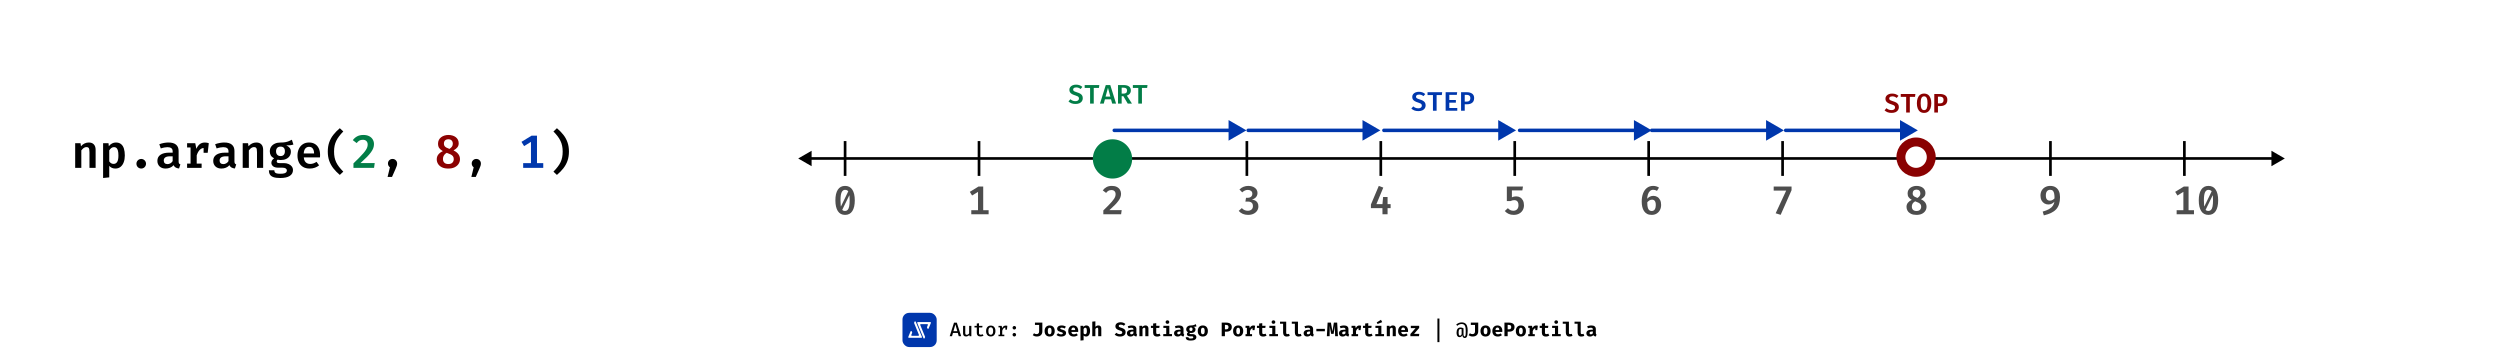 <svg width="1400" height="202" viewBox="0 0 1400 202" fill="none" xmlns="http://www.w3.org/2000/svg">
<rect width="1400" height="202" fill="white"/>
<path d="M42.099 94V80.193H45.098L45.346 81.901C45.937 81.205 46.602 80.684 47.34 80.336C48.079 79.98 48.875 79.802 49.727 79.802C50.969 79.802 51.917 80.162 52.569 80.884C53.221 81.597 53.547 82.6 53.547 83.895V94H50.105V85.238C50.105 84.543 50.061 83.987 49.974 83.57C49.887 83.144 49.722 82.839 49.479 82.657C49.235 82.466 48.883 82.37 48.423 82.37C48.049 82.37 47.688 82.453 47.34 82.618C47.002 82.783 46.68 83.005 46.376 83.283C46.08 83.561 45.802 83.869 45.541 84.208V94H42.099ZM64.867 79.802C66.083 79.802 67.057 80.101 67.787 80.701C68.526 81.292 69.06 82.131 69.391 83.218C69.73 84.304 69.899 85.586 69.899 87.064C69.899 88.481 69.695 89.741 69.286 90.845C68.878 91.949 68.278 92.818 67.487 93.452C66.705 94.078 65.74 94.391 64.593 94.391C63.185 94.391 62.046 93.891 61.177 92.892V99.32L57.735 99.685V80.193H60.76L60.942 81.875C61.49 81.162 62.102 80.64 62.78 80.31C63.458 79.971 64.154 79.802 64.867 79.802ZM63.863 82.383C63.28 82.383 62.767 82.557 62.324 82.905C61.889 83.252 61.507 83.683 61.177 84.195V90.375C61.49 90.845 61.846 91.197 62.246 91.431C62.646 91.666 63.098 91.784 63.602 91.784C64.48 91.784 65.149 91.418 65.61 90.688C66.079 89.95 66.314 88.754 66.314 87.103C66.314 85.938 66.218 85.012 66.027 84.326C65.844 83.63 65.571 83.135 65.206 82.839C64.84 82.535 64.393 82.383 63.863 82.383ZM76.395 91.692C76.395 91.206 76.512 90.758 76.747 90.349C76.99 89.941 77.316 89.615 77.725 89.371C78.133 89.128 78.585 89.006 79.081 89.006C79.585 89.006 80.041 89.128 80.45 89.371C80.858 89.615 81.18 89.941 81.415 90.349C81.658 90.758 81.78 91.206 81.78 91.692C81.78 92.179 81.658 92.631 81.415 93.048C81.18 93.457 80.858 93.783 80.45 94.026C80.041 94.269 79.585 94.391 79.081 94.391C78.585 94.391 78.133 94.269 77.725 94.026C77.316 93.783 76.99 93.457 76.747 93.048C76.512 92.631 76.395 92.179 76.395 91.692ZM100.023 90.362C100.023 90.893 100.101 91.279 100.258 91.523C100.414 91.757 100.666 91.936 101.014 92.057L100.271 94.365C99.532 94.287 98.902 94.104 98.38 93.817C97.867 93.522 97.472 93.083 97.194 92.501C96.672 93.135 96.011 93.609 95.212 93.922C94.421 94.235 93.591 94.391 92.722 94.391C91.313 94.391 90.197 93.991 89.371 93.192C88.545 92.392 88.132 91.353 88.132 90.076C88.132 88.607 88.706 87.477 89.853 86.686C91.009 85.886 92.643 85.486 94.755 85.486H96.685V84.743C96.685 83.926 96.433 83.335 95.929 82.97C95.425 82.596 94.699 82.409 93.752 82.409C93.308 82.409 92.752 82.47 92.083 82.592C91.422 82.705 90.74 82.883 90.036 83.126L89.214 80.766C90.092 80.436 90.975 80.193 91.861 80.036C92.756 79.88 93.569 79.802 94.299 79.802C96.237 79.802 97.676 80.214 98.615 81.04C99.553 81.857 100.023 83.018 100.023 84.521V90.362ZM93.843 91.901C94.364 91.901 94.89 91.753 95.42 91.458C95.959 91.162 96.381 90.749 96.685 90.219V87.533H95.329C94.051 87.533 93.126 87.737 92.552 88.146C91.987 88.555 91.705 89.132 91.705 89.88C91.705 90.523 91.887 91.023 92.252 91.379C92.617 91.727 93.147 91.901 93.843 91.901ZM104.772 94V91.614H106.714V82.566H104.772V80.193H109.335L109.974 83.361C110.478 82.188 111.112 81.305 111.877 80.714C112.642 80.115 113.603 79.815 114.759 79.815C115.202 79.815 115.593 79.849 115.932 79.919C116.28 79.988 116.61 80.08 116.923 80.193L115.893 83.087C115.624 83.018 115.367 82.966 115.124 82.931C114.88 82.887 114.607 82.865 114.302 82.865C113.346 82.865 112.512 83.239 111.799 83.987C111.095 84.726 110.547 85.73 110.156 86.999V91.614H112.907V94H104.772ZM114.016 85.577V81.914L114.485 80.193H116.923L116.31 85.577H114.016ZM131.294 90.362C131.294 90.893 131.372 91.279 131.529 91.523C131.685 91.757 131.937 91.936 132.285 92.057L131.542 94.365C130.803 94.287 130.173 94.104 129.651 93.817C129.138 93.522 128.743 93.083 128.465 92.501C127.943 93.135 127.283 93.609 126.483 93.922C125.692 94.235 124.862 94.391 123.993 94.391C122.584 94.391 121.468 93.991 120.642 93.192C119.816 92.392 119.403 91.353 119.403 90.076C119.403 88.607 119.977 87.477 121.124 86.686C122.28 85.886 123.914 85.486 126.027 85.486H127.956V84.743C127.956 83.926 127.704 83.335 127.2 82.97C126.696 82.596 125.97 82.409 125.023 82.409C124.579 82.409 124.023 82.47 123.354 82.592C122.693 82.705 122.011 82.883 121.307 83.126L120.485 80.766C121.363 80.436 122.245 80.193 123.132 80.036C124.027 79.88 124.84 79.802 125.57 79.802C127.509 79.802 128.947 80.214 129.886 81.04C130.825 81.857 131.294 83.018 131.294 84.521V90.362ZM125.114 91.901C125.635 91.901 126.161 91.753 126.691 91.458C127.23 91.162 127.652 90.749 127.956 90.219V87.533H126.6C125.322 87.533 124.397 87.737 123.823 88.146C123.258 88.555 122.976 89.132 122.976 89.88C122.976 90.523 123.158 91.023 123.523 91.379C123.888 91.727 124.418 91.901 125.114 91.901ZM135.912 94V80.193H138.911L139.159 81.901C139.75 81.205 140.415 80.684 141.154 80.336C141.892 79.98 142.688 79.802 143.54 79.802C144.782 79.802 145.73 80.162 146.382 80.884C147.034 81.597 147.36 82.6 147.36 83.895V94H143.918V85.238C143.918 84.543 143.874 83.987 143.787 83.57C143.7 83.144 143.535 82.839 143.292 82.657C143.048 82.466 142.696 82.37 142.236 82.37C141.862 82.37 141.501 82.453 141.154 82.618C140.815 82.783 140.493 83.005 140.189 83.283C139.893 83.561 139.615 83.869 139.354 84.208V94H135.912ZM163.452 78.25L164.312 80.936C163.791 81.118 163.204 81.249 162.552 81.327C161.9 81.397 161.152 81.431 160.309 81.431C161.152 81.796 161.791 82.261 162.226 82.826C162.669 83.383 162.891 84.091 162.891 84.952C162.891 85.847 162.661 86.647 162.2 87.351C161.748 88.055 161.1 88.607 160.257 89.006C159.423 89.406 158.428 89.606 157.271 89.606C156.915 89.606 156.598 89.589 156.32 89.554C156.042 89.519 155.772 89.472 155.511 89.411C155.337 89.506 155.203 89.645 155.107 89.828C155.012 90.01 154.964 90.197 154.964 90.388C154.964 90.649 155.064 90.875 155.264 91.067C155.472 91.249 155.916 91.34 156.593 91.34H158.94C159.957 91.34 160.848 91.514 161.613 91.862C162.387 92.201 162.986 92.662 163.412 93.244C163.847 93.826 164.064 94.496 164.064 95.252C164.064 96.642 163.46 97.729 162.252 98.511C161.044 99.293 159.279 99.685 156.959 99.685C155.298 99.685 154.003 99.515 153.073 99.176C152.152 98.837 151.504 98.342 151.131 97.69C150.757 97.047 150.57 96.269 150.57 95.356H153.634C153.634 95.799 153.721 96.164 153.895 96.451C154.077 96.738 154.412 96.951 154.899 97.09C155.394 97.229 156.102 97.299 157.024 97.299C157.945 97.299 158.667 97.225 159.188 97.077C159.718 96.929 160.092 96.716 160.309 96.438C160.527 96.169 160.635 95.851 160.635 95.486C160.635 94.991 160.427 94.604 160.009 94.326C159.592 94.048 159.001 93.909 158.236 93.909H155.955C154.564 93.909 153.551 93.639 152.917 93.1C152.282 92.553 151.965 91.923 151.965 91.21C151.965 90.723 152.095 90.258 152.356 89.815C152.626 89.363 153.008 88.98 153.503 88.668C152.652 88.216 152.034 87.677 151.652 87.051C151.278 86.416 151.091 85.651 151.091 84.756C151.091 83.756 151.343 82.887 151.848 82.148C152.352 81.41 153.051 80.836 153.947 80.427C154.842 80.019 155.872 79.815 157.037 79.815C158.106 79.823 159.014 79.758 159.762 79.619C160.518 79.48 161.183 79.289 161.757 79.045C162.339 78.802 162.904 78.537 163.452 78.25ZM157.102 82.109C156.285 82.109 155.659 82.348 155.224 82.826C154.799 83.305 154.586 83.939 154.586 84.73C154.586 85.547 154.807 86.195 155.251 86.673C155.694 87.151 156.315 87.39 157.115 87.39C157.906 87.39 158.506 87.159 158.914 86.699C159.331 86.229 159.54 85.56 159.54 84.691C159.54 83.822 159.331 83.174 158.914 82.748C158.506 82.322 157.902 82.109 157.102 82.109ZM170.117 88.146C170.186 89.006 170.382 89.706 170.704 90.245C171.034 90.784 171.455 91.18 171.968 91.431C172.481 91.684 173.05 91.81 173.676 91.81C174.337 91.81 174.958 91.705 175.541 91.497C176.123 91.288 176.697 90.997 177.262 90.623L178.696 92.592C178.053 93.131 177.283 93.565 176.388 93.896C175.502 94.226 174.524 94.391 173.455 94.391C171.96 94.391 170.699 94.083 169.674 93.466C168.657 92.848 167.887 91.992 167.366 90.897C166.844 89.802 166.584 88.541 166.584 87.116C166.584 85.743 166.84 84.504 167.353 83.4C167.866 82.296 168.604 81.423 169.569 80.779C170.534 80.127 171.699 79.802 173.063 79.802C174.332 79.802 175.428 80.08 176.349 80.636C177.27 81.192 177.983 81.992 178.487 83.035C178.991 84.069 179.243 85.317 179.243 86.777C179.243 87.012 179.235 87.251 179.217 87.494C179.209 87.737 179.196 87.955 179.178 88.146H170.117ZM173.076 82.227C172.242 82.227 171.555 82.526 171.016 83.126C170.486 83.717 170.173 84.656 170.078 85.942H175.893C175.875 84.778 175.632 83.869 175.163 83.218C174.702 82.557 174.007 82.227 173.076 82.227ZM187.069 84.873C187.069 86.047 187.165 87.12 187.356 88.094C187.547 89.059 187.847 89.976 188.256 90.845C188.664 91.705 189.194 92.561 189.846 93.413C190.507 94.265 191.307 95.169 192.245 96.125L190.29 97.951C188.899 96.777 187.699 95.552 186.691 94.274C185.691 92.996 184.918 91.592 184.37 90.062C183.831 88.533 183.562 86.803 183.562 84.873C183.562 82.944 183.831 81.214 184.37 79.684C184.918 78.146 185.691 76.742 186.691 75.473C187.699 74.195 188.899 72.97 190.29 71.796L192.245 73.621C191.35 74.534 190.576 75.416 189.925 76.268C189.273 77.12 188.734 77.985 188.308 78.863C187.891 79.732 187.578 80.658 187.369 81.64C187.169 82.613 187.069 83.691 187.069 84.873ZM219.814 89.006C220.552 89.006 221.165 89.254 221.652 89.75C222.147 90.245 222.395 90.853 222.395 91.575C222.395 92.018 222.321 92.466 222.173 92.918C222.026 93.361 221.8 93.93 221.495 94.626L219.527 99.085H217.049L218.353 93.687C218.006 93.452 217.736 93.148 217.545 92.775C217.354 92.401 217.258 91.996 217.258 91.562C217.258 90.841 217.501 90.236 217.988 89.75C218.475 89.254 219.083 89.006 219.814 89.006ZM266.72 89.006C267.459 89.006 268.072 89.254 268.558 89.75C269.054 90.245 269.302 90.853 269.302 91.575C269.302 92.018 269.228 92.466 269.08 92.918C268.932 93.361 268.706 93.93 268.402 94.626L266.433 99.085H263.956L265.26 93.687C264.912 93.452 264.643 93.148 264.451 92.775C264.26 92.401 264.165 91.996 264.165 91.562C264.165 90.841 264.408 90.236 264.895 89.75C265.381 89.254 265.99 89.006 266.72 89.006ZM315.1 84.873C315.1 83.691 314.996 82.613 314.787 81.64C314.587 80.658 314.274 79.732 313.848 78.863C313.431 77.985 312.896 77.12 312.245 76.268C311.593 75.416 310.819 74.534 309.924 73.621L311.879 71.796C313.27 72.97 314.465 74.195 315.465 75.473C316.473 76.742 317.247 78.146 317.786 79.684C318.333 81.214 318.607 82.944 318.607 84.873C318.607 86.803 318.333 88.533 317.786 90.062C317.247 91.592 316.473 92.996 315.465 94.274C314.465 95.552 313.27 96.777 311.879 97.951L309.924 96.125C310.862 95.169 311.658 94.265 312.31 93.413C312.97 92.561 313.505 91.705 313.913 90.845C314.322 89.976 314.622 89.059 314.813 88.094C315.004 87.12 315.1 86.047 315.1 84.873Z" fill="black"/>
<path d="M203.487 75.577C204.782 75.577 205.869 75.808 206.746 76.268C207.633 76.729 208.302 77.35 208.754 78.133C209.206 78.906 209.432 79.758 209.432 80.688C209.432 81.453 209.302 82.201 209.041 82.931C208.78 83.661 208.355 84.43 207.763 85.238C207.181 86.047 206.408 86.946 205.443 87.937C204.478 88.919 203.287 90.041 201.87 91.301H209.85L209.471 94H197.933V91.484C199.176 90.284 200.249 89.228 201.153 88.315C202.057 87.394 202.813 86.581 203.422 85.877C204.039 85.173 204.526 84.543 204.882 83.987C205.247 83.422 205.508 82.896 205.664 82.409C205.821 81.922 205.899 81.436 205.899 80.949C205.899 80.123 205.66 79.471 205.182 78.993C204.713 78.515 204.052 78.276 203.2 78.276C202.444 78.276 201.801 78.424 201.271 78.719C200.749 79.006 200.236 79.476 199.732 80.127L197.568 78.485C198.254 77.563 199.071 76.851 200.019 76.347C200.966 75.834 202.122 75.577 203.487 75.577Z" fill="#027D47"/>
<path d="M256.873 80.284C256.873 81.136 256.63 81.87 256.143 82.487C255.665 83.105 254.939 83.687 253.966 84.234C255.165 84.799 256.069 85.495 256.678 86.321C257.286 87.146 257.591 88.081 257.591 89.124C257.591 90.071 257.334 90.945 256.821 91.744C256.317 92.544 255.578 93.187 254.605 93.674C253.631 94.152 252.436 94.391 251.019 94.391C249.611 94.391 248.429 94.156 247.473 93.687C246.517 93.209 245.795 92.579 245.309 91.797C244.822 91.014 244.579 90.154 244.579 89.215C244.579 88.155 244.887 87.242 245.504 86.477C246.13 85.712 246.964 85.099 248.008 84.639C247.069 84.1 246.382 83.517 245.948 82.892C245.513 82.266 245.296 81.453 245.296 80.454C245.296 79.662 245.452 78.967 245.765 78.367C246.078 77.759 246.504 77.25 247.043 76.842C247.59 76.425 248.212 76.112 248.907 75.903C249.603 75.686 250.333 75.577 251.098 75.577C251.897 75.577 252.645 75.681 253.34 75.89C254.044 76.09 254.661 76.39 255.192 76.79C255.722 77.19 256.135 77.681 256.43 78.263C256.726 78.845 256.873 79.519 256.873 80.284ZM254.109 89.124C254.109 88.446 253.957 87.907 253.653 87.507C253.358 87.099 252.919 86.751 252.336 86.464C251.754 86.177 251.032 85.882 250.172 85.577C249.772 85.803 249.411 86.077 249.09 86.399C248.777 86.72 248.525 87.099 248.333 87.533C248.151 87.968 248.06 88.476 248.06 89.059C248.06 89.902 248.312 90.58 248.816 91.093C249.329 91.605 250.085 91.862 251.085 91.862C252.102 91.862 252.858 91.597 253.353 91.067C253.857 90.528 254.109 89.88 254.109 89.124ZM248.594 80.466C248.594 80.988 248.712 81.423 248.946 81.77C249.181 82.109 249.529 82.405 249.989 82.657C250.45 82.909 251.019 83.157 251.697 83.4C252.367 82.948 252.845 82.5 253.132 82.057C253.427 81.605 253.575 81.075 253.575 80.466C253.575 79.728 253.362 79.132 252.936 78.68C252.519 78.22 251.906 77.989 251.098 77.989C250.307 77.989 249.689 78.202 249.246 78.628C248.812 79.054 248.594 79.667 248.594 80.466Z" fill="#8B0101"/>
<path d="M300.716 75.968V93.478H297.339V79.436L293.493 81.823L292.02 79.436L297.678 75.968H300.716ZM304.223 91.353V94H292.971V91.353H304.223Z" fill="#0037AC"/>
<rect x="505.389" y="175.186" width="19.162" height="19.162" rx="3.743" fill="#0037AC"/>
<path d="M512.812 180.191C512.685 179.882 512.246 179.882 512.119 180.192L511.92 180.678C511.882 180.769 511.882 180.871 511.919 180.962L514.593 187.522C514.693 187.768 514.512 188.037 514.246 188.037H511.585H510.687C510.421 188.037 510.24 187.767 510.341 187.521L510.802 186.397C510.839 186.306 510.84 186.204 510.803 186.114L510.593 185.599C510.466 185.288 510.027 185.288 509.9 185.598L508.643 188.659C508.542 188.905 508.723 189.175 508.989 189.175H515.942C516.208 189.175 516.389 188.905 516.288 188.659L512.812 180.191Z" fill="white"/>
<path d="M515.347 182.011C515.247 181.765 515.428 181.496 515.694 181.496H518.355H519.253C519.519 181.496 519.7 181.766 519.599 182.012L519.138 183.136C519.101 183.227 519.101 183.329 519.138 183.419L519.347 183.934C519.474 184.245 519.913 184.245 520.04 183.935L521.297 180.874C521.398 180.628 521.217 180.358 520.951 180.358H513.999C513.732 180.358 513.551 180.628 513.652 180.874L517.128 189.341C517.255 189.651 517.694 189.651 517.821 189.341L518.021 188.855C518.058 188.764 518.058 188.662 518.021 188.571L515.347 182.011Z" fill="white"/>
<path d="M536.368 186.455H533.656L533.128 188.281H531.83L534.245 180.69H535.829L538.25 188.281H536.897L536.368 186.455ZM533.92 185.47H536.099L535.015 181.68L533.92 185.47ZM540.545 182.472V186.532C540.545 186.877 540.613 187.123 540.749 187.269C540.888 187.416 541.097 187.489 541.376 187.489C541.64 187.489 541.895 187.41 542.14 187.253C542.386 187.095 542.58 186.902 542.723 186.675V182.472H543.956V188.281H542.894L542.817 187.539C542.601 187.829 542.327 188.05 541.997 188.204C541.667 188.355 541.33 188.43 540.985 188.43C540.424 188.43 540.004 188.276 539.725 187.968C539.45 187.656 539.313 187.229 539.313 186.686V182.472H540.545ZM550.762 187.973C550.549 188.109 550.294 188.219 549.997 188.303C549.7 188.388 549.39 188.43 549.067 188.43C548.393 188.43 547.879 188.256 547.527 187.907C547.179 187.555 547.004 187.093 547.004 186.521V183.369H545.712V182.472H547.004V181.174L548.237 181.025V182.472H550.195L550.058 183.369H548.237V186.51C548.237 186.822 548.314 187.055 548.468 187.209C548.625 187.359 548.882 187.434 549.238 187.434C549.451 187.434 549.647 187.409 549.827 187.357C550.006 187.306 550.169 187.24 550.316 187.159L550.762 187.973ZM554.834 182.318C555.402 182.318 555.881 182.445 556.27 182.698C556.658 182.951 556.952 183.305 557.15 183.76C557.351 184.214 557.452 184.75 557.452 185.366C557.452 185.978 557.35 186.516 557.144 186.978C556.943 187.436 556.645 187.794 556.253 188.05C555.864 188.303 555.389 188.43 554.828 188.43C554.267 188.43 553.79 188.307 553.398 188.061C553.009 187.812 552.712 187.458 552.507 187C552.305 186.541 552.204 186 552.204 185.377C552.204 184.772 552.305 184.24 552.507 183.782C552.712 183.323 553.011 182.966 553.403 182.709C553.796 182.448 554.273 182.318 554.834 182.318ZM554.834 183.275C554.39 183.275 554.056 183.446 553.833 183.787C553.609 184.124 553.497 184.654 553.497 185.377C553.497 186.096 553.607 186.626 553.827 186.967C554.051 187.308 554.385 187.478 554.828 187.478C555.272 187.478 555.604 187.308 555.824 186.967C556.048 186.626 556.16 186.092 556.16 185.366C556.16 184.651 556.05 184.124 555.829 183.787C555.609 183.446 555.278 183.275 554.834 183.275ZM559.159 188.281V187.401H560.012V183.347H559.159V182.472H560.952L561.178 183.82C561.394 183.332 561.662 182.962 561.981 182.709C562.304 182.452 562.718 182.324 563.224 182.324C563.397 182.324 563.551 182.338 563.686 182.368C563.826 182.393 563.963 182.428 564.099 182.472L563.73 183.528C563.613 183.495 563.503 183.472 563.4 183.457C563.298 183.439 563.184 183.429 563.059 183.429C562.637 183.429 562.272 183.587 561.964 183.903C561.66 184.218 561.42 184.665 561.244 185.245V187.401H562.416V188.281H559.159ZM563.01 184.612V183.182L563.164 182.472H564.099L563.89 184.612H563.01ZM567.027 187.434C567.027 187.167 567.122 186.937 567.313 186.747C567.503 186.552 567.738 186.455 568.017 186.455C568.299 186.455 568.534 186.552 568.721 186.747C568.912 186.937 569.007 187.167 569.007 187.434C569.007 187.709 568.912 187.944 568.721 188.138C568.534 188.333 568.299 188.43 568.017 188.43C567.738 188.43 567.503 188.333 567.313 188.138C567.122 187.944 567.027 187.709 567.027 187.434ZM567.027 183.528C567.027 183.349 567.071 183.184 567.159 183.033C567.247 182.883 567.366 182.764 567.516 182.676C567.667 182.588 567.833 182.544 568.017 182.544C568.299 182.544 568.534 182.641 568.721 182.835C568.912 183.026 569.007 183.257 569.007 183.528C569.007 183.8 568.912 184.035 568.721 184.233C568.534 184.427 568.299 184.524 568.017 184.524C567.738 184.524 567.503 184.427 567.313 184.233C567.122 184.035 567.027 183.8 567.027 183.528ZM583.714 180.657V185.536C583.714 185.98 583.646 186.382 583.51 186.741C583.375 187.101 583.175 187.407 582.911 187.66C582.65 187.913 582.329 188.107 581.948 188.243C581.57 188.379 581.138 188.446 580.65 188.446C580.158 188.446 579.733 188.384 579.374 188.259C579.018 188.131 578.675 187.955 578.345 187.731L579.032 186.62C579.293 186.8 579.537 186.926 579.764 187C579.992 187.069 580.25 187.104 580.54 187.104C580.932 187.104 581.259 186.98 581.519 186.73C581.783 186.477 581.915 186.086 581.915 185.558V181.977H579.572V180.657H583.714ZM587.813 182.247C588.415 182.247 588.927 182.375 589.348 182.632C589.77 182.889 590.093 183.25 590.316 183.716C590.54 184.178 590.652 184.72 590.652 185.344C590.652 185.993 590.538 186.552 590.311 187.022C590.087 187.487 589.765 187.845 589.343 188.094C588.921 188.344 588.411 188.468 587.813 188.468C587.219 188.468 586.71 188.346 586.284 188.1C585.862 187.854 585.538 187.498 585.31 187.033C585.087 186.567 584.975 186.008 584.975 185.355C584.975 184.735 585.087 184.192 585.31 183.727C585.538 183.261 585.862 182.898 586.284 182.637C586.71 182.377 587.219 182.247 587.813 182.247ZM587.813 183.528C587.458 183.528 587.194 183.675 587.021 183.969C586.853 184.258 586.768 184.72 586.768 185.355C586.768 186 586.853 186.468 587.021 186.758C587.194 187.047 587.458 187.192 587.813 187.192C588.169 187.192 588.431 187.047 588.6 186.758C588.772 186.468 588.859 185.997 588.859 185.344C588.859 184.713 588.772 184.253 588.6 183.963C588.431 183.673 588.169 183.528 587.813 183.528ZM594.223 187.225C594.513 187.225 594.746 187.179 594.922 187.088C595.102 186.996 595.192 186.858 595.192 186.675C595.192 186.55 595.157 186.446 595.087 186.362C595.017 186.277 594.884 186.197 594.686 186.119C594.487 186.042 594.194 185.951 593.805 185.844C593.45 185.749 593.134 185.628 592.859 185.481C592.588 185.335 592.375 185.146 592.221 184.915C592.071 184.684 591.995 184.396 591.995 184.051C591.995 183.703 592.093 183.393 592.287 183.121C592.481 182.85 592.767 182.637 593.145 182.483C593.523 182.326 593.985 182.247 594.532 182.247C595.052 182.247 595.505 182.315 595.89 182.45C596.279 182.582 596.615 182.751 596.897 182.956L596.204 183.98C595.962 183.829 595.701 183.71 595.423 183.622C595.144 183.53 594.863 183.484 594.581 183.484C594.299 183.484 594.088 183.523 593.948 183.6C593.813 183.673 593.745 183.785 593.745 183.936C593.745 184.035 593.78 184.121 593.849 184.194C593.923 184.264 594.058 184.337 594.256 184.414C594.454 184.488 594.744 184.579 595.126 184.689C595.503 184.796 595.832 184.918 596.11 185.058C596.393 185.197 596.611 185.384 596.765 185.619C596.919 185.85 596.996 186.156 596.996 186.538C596.996 186.963 596.869 187.321 596.616 187.61C596.363 187.896 596.028 188.111 595.61 188.254C595.192 188.397 594.733 188.468 594.234 188.468C593.67 188.468 593.171 188.388 592.738 188.226C592.305 188.065 591.937 187.852 591.632 187.588L592.507 186.609C592.734 186.785 592.991 186.932 593.277 187.049C593.567 187.167 593.882 187.225 594.223 187.225ZM599.984 185.866C600.025 186.186 600.107 186.444 600.232 186.642C600.36 186.836 600.523 186.98 600.721 187.071C600.919 187.159 601.141 187.203 601.387 187.203C601.655 187.203 601.913 187.159 602.163 187.071C602.412 186.983 602.652 186.866 602.883 186.719L603.582 187.665C603.307 187.9 602.973 188.093 602.581 188.243C602.192 188.393 601.748 188.468 601.25 188.468C600.582 188.468 600.023 188.336 599.572 188.072C599.121 187.805 598.781 187.438 598.554 186.972C598.327 186.506 598.213 185.971 598.213 185.366C598.213 184.79 598.323 184.267 598.543 183.798C598.763 183.325 599.084 182.949 599.506 182.67C599.931 182.388 600.45 182.247 601.063 182.247C601.62 182.247 602.102 182.366 602.509 182.604C602.92 182.843 603.237 183.186 603.461 183.633C603.688 184.08 603.802 184.618 603.802 185.245C603.802 185.344 603.798 185.45 603.791 185.564C603.787 185.678 603.78 185.778 603.769 185.866H599.984ZM601.063 183.413C600.751 183.413 600.5 183.525 600.309 183.749C600.118 183.972 600.003 184.33 599.962 184.821H602.108C602.104 184.396 602.022 184.055 601.86 183.798C601.699 183.541 601.433 183.413 601.063 183.413ZM608.309 182.247C608.818 182.247 609.229 182.373 609.541 182.626C609.853 182.879 610.08 183.237 610.223 183.699C610.37 184.161 610.443 184.709 610.443 185.344C610.443 185.945 610.355 186.483 610.179 186.956C610.003 187.425 609.748 187.796 609.414 188.067C609.081 188.335 608.675 188.468 608.199 188.468C607.63 188.468 607.168 188.265 606.812 187.858V190.537L605.074 190.718V182.439H606.614L606.691 183.094C606.93 182.789 607.19 182.573 607.473 182.445C607.755 182.313 608.034 182.247 608.309 182.247ZM607.77 183.528C607.568 183.528 607.39 183.589 607.236 183.71C607.082 183.831 606.941 183.996 606.812 184.205V186.67C606.933 186.849 607.06 186.981 607.192 187.066C607.328 187.15 607.487 187.192 607.671 187.192C607.979 187.192 608.219 187.053 608.391 186.774C608.564 186.492 608.65 186.022 608.65 185.366C608.65 184.882 608.615 184.508 608.545 184.244C608.476 183.976 608.375 183.791 608.243 183.688C608.111 183.582 607.953 183.528 607.77 183.528ZM613.409 179.947V183.017C613.655 182.756 613.921 182.564 614.207 182.439C614.497 182.311 614.803 182.247 615.126 182.247C615.647 182.247 616.044 182.399 616.32 182.703C616.595 183.008 616.732 183.437 616.732 183.991V188.281H614.994V184.475C614.994 184.123 614.953 183.877 614.873 183.738C614.796 183.598 614.649 183.528 614.433 183.528C614.312 183.528 614.192 183.558 614.075 183.616C613.961 183.672 613.85 183.752 613.739 183.859C613.629 183.965 613.519 184.091 613.409 184.238V188.281H611.671V180.118L613.409 179.947ZM630.344 186.053C630.344 186.527 630.22 186.945 629.97 187.308C629.724 187.671 629.371 187.955 628.908 188.16C628.446 188.366 627.891 188.468 627.242 188.468C626.523 188.468 625.92 188.364 625.432 188.155C624.948 187.942 624.546 187.68 624.227 187.368L625.14 186.356C625.423 186.602 625.734 186.792 626.075 186.928C626.416 187.06 626.791 187.126 627.198 187.126C627.451 187.126 627.673 187.09 627.863 187.016C628.054 186.943 628.202 186.836 628.309 186.697C628.415 186.558 628.468 186.389 628.468 186.191C628.468 186.004 628.426 185.846 628.342 185.718C628.257 185.59 628.114 185.474 627.913 185.371C627.715 185.269 627.438 185.164 627.082 185.058C626.488 184.874 626.009 184.673 625.646 184.453C625.287 184.233 625.025 183.978 624.86 183.688C624.698 183.398 624.618 183.061 624.618 182.676C624.618 182.21 624.746 181.812 625.003 181.482C625.263 181.152 625.611 180.901 626.048 180.728C626.484 180.552 626.965 180.464 627.489 180.464C628.08 180.464 628.6 180.551 629.051 180.723C629.503 180.892 629.893 181.134 630.223 181.449L629.371 182.428C629.114 182.212 628.837 182.052 628.54 181.95C628.243 181.843 627.94 181.79 627.632 181.79C627.405 181.79 627.205 181.819 627.033 181.878C626.86 181.933 626.726 182.016 626.631 182.126C626.536 182.236 626.488 182.373 626.488 182.538C626.488 182.7 626.534 182.835 626.625 182.945C626.717 183.055 626.877 183.16 627.104 183.259C627.331 183.354 627.647 183.466 628.05 183.594C628.531 183.741 628.941 183.917 629.283 184.123C629.627 184.324 629.889 184.579 630.069 184.887C630.253 185.195 630.344 185.584 630.344 186.053ZM636.38 186.598C636.38 186.818 636.41 186.978 636.468 187.077C636.531 187.176 636.63 187.251 636.765 187.302L636.408 188.446C636.063 188.413 635.771 188.338 635.533 188.221C635.298 188.1 635.113 187.918 634.977 187.676C634.754 187.944 634.468 188.144 634.119 188.276C633.771 188.404 633.415 188.468 633.052 188.468C632.451 188.468 631.97 188.298 631.611 187.957C631.255 187.612 631.077 187.17 631.077 186.631C631.077 185.997 631.325 185.507 631.82 185.162C632.319 184.818 633.019 184.645 633.921 184.645H634.708V184.425C634.708 184.121 634.609 183.895 634.411 183.749C634.216 183.602 633.93 183.528 633.553 183.528C633.366 183.528 633.125 183.556 632.832 183.611C632.539 183.662 632.245 183.738 631.952 183.837L631.55 182.681C631.928 182.538 632.32 182.43 632.727 182.357C633.138 182.283 633.505 182.247 633.828 182.247C634.697 182.247 635.339 182.425 635.753 182.78C636.171 183.132 636.38 183.642 636.38 184.31V186.598ZM633.652 187.225C633.839 187.225 634.035 187.17 634.24 187.06C634.446 186.946 634.601 186.787 634.708 186.582V185.635H634.279C633.795 185.635 633.439 185.711 633.212 185.861C632.984 186.008 632.87 186.224 632.87 186.51C632.87 186.734 632.938 186.91 633.074 187.038C633.213 187.163 633.406 187.225 633.652 187.225ZM638.059 188.281V182.439H639.578L639.699 183.116C639.959 182.822 640.234 182.604 640.524 182.461C640.813 182.318 641.143 182.247 641.514 182.247C642.013 182.247 642.405 182.399 642.691 182.703C642.977 183.008 643.12 183.437 643.12 183.991V188.281H641.382V184.491C641.382 184.253 641.365 184.064 641.332 183.925C641.299 183.782 641.241 183.681 641.156 183.622C641.076 183.56 640.964 183.528 640.821 183.528C640.7 183.528 640.581 183.556 640.463 183.611C640.35 183.662 640.238 183.738 640.128 183.837C640.018 183.936 639.908 184.055 639.798 184.194V188.281H638.059ZM649.915 187.94C649.688 188.087 649.413 188.212 649.09 188.314C648.767 188.417 648.404 188.468 648.001 188.468C647.238 188.468 646.671 188.274 646.301 187.885C645.931 187.493 645.745 186.961 645.745 186.29V183.638H644.519V182.439H645.745V181.174L647.484 180.965V182.439H649.365L649.195 183.638H647.484V186.29C647.484 186.58 647.55 186.787 647.682 186.912C647.814 187.036 648.025 187.099 648.314 187.099C648.52 187.099 648.707 187.075 648.876 187.027C649.048 186.976 649.202 186.912 649.338 186.835L649.915 187.94ZM654.823 182.439V187.093H656.309V188.281H651.429V187.093H653.085V183.627H651.484V182.439H654.823ZM653.773 179.381C654.074 179.381 654.319 179.474 654.51 179.661C654.701 179.848 654.796 180.081 654.796 180.36C654.796 180.639 654.701 180.873 654.51 181.064C654.319 181.251 654.074 181.345 653.773 181.345C653.468 181.345 653.219 181.251 653.025 181.064C652.834 180.873 652.739 180.639 652.739 180.36C652.739 180.081 652.834 179.848 653.025 179.661C653.219 179.474 653.468 179.381 653.773 179.381ZM662.768 186.598C662.768 186.818 662.798 186.978 662.856 187.077C662.919 187.176 663.018 187.251 663.153 187.302L662.796 188.446C662.451 188.413 662.16 188.338 661.921 188.221C661.686 188.1 661.501 187.918 661.366 187.676C661.142 187.944 660.856 188.144 660.507 188.276C660.159 188.404 659.803 188.468 659.44 188.468C658.839 188.468 658.358 188.298 657.999 187.957C657.643 187.612 657.465 187.17 657.465 186.631C657.465 185.997 657.713 185.507 658.208 185.162C658.707 184.818 659.407 184.645 660.309 184.645H661.096V184.425C661.096 184.121 660.997 183.895 660.799 183.749C660.605 183.602 660.318 183.528 659.941 183.528C659.754 183.528 659.513 183.556 659.22 183.611C658.927 183.662 658.633 183.738 658.34 183.837L657.938 182.681C658.316 182.538 658.708 182.43 659.116 182.357C659.526 182.283 659.893 182.247 660.216 182.247C661.085 182.247 661.727 182.425 662.141 182.78C662.559 183.132 662.768 183.642 662.768 184.31V186.598ZM660.04 187.225C660.227 187.225 660.423 187.17 660.628 187.06C660.834 186.946 660.99 186.787 661.096 186.582V185.635H660.667C660.183 185.635 659.827 185.711 659.6 185.861C659.372 186.008 659.259 186.224 659.259 186.51C659.259 186.734 659.326 186.91 659.462 187.038C659.601 187.163 659.794 187.225 660.04 187.225ZM669.635 181.504L670.042 182.78C669.837 182.861 669.596 182.92 669.321 182.956C669.046 182.993 668.725 183.011 668.359 183.011C668.725 183.169 669.004 183.365 669.195 183.6C669.389 183.831 669.486 184.135 669.486 184.513C669.486 184.891 669.386 185.228 669.184 185.525C668.982 185.819 668.696 186.05 668.326 186.219C667.955 186.387 667.517 186.472 667.011 186.472C666.886 186.472 666.769 186.466 666.659 186.455C666.549 186.444 666.441 186.428 666.334 186.406C666.272 186.439 666.224 186.486 666.191 186.549C666.158 186.611 666.142 186.675 666.142 186.741C666.142 186.833 666.178 186.915 666.252 186.989C666.329 187.062 666.507 187.099 666.785 187.099H667.743C668.197 187.099 668.59 187.172 668.92 187.319C669.253 187.465 669.512 187.665 669.695 187.918C669.879 188.171 669.97 188.461 669.97 188.788C669.97 189.385 669.708 189.857 669.184 190.201C668.659 190.546 667.88 190.718 666.846 190.718C666.098 190.718 665.518 190.641 665.107 190.487C664.7 190.337 664.416 190.121 664.255 189.838C664.097 189.56 664.018 189.228 664.018 188.843H665.559C665.559 189.011 665.592 189.149 665.658 189.255C665.727 189.365 665.857 189.446 666.048 189.497C666.243 189.549 666.523 189.574 666.89 189.574C667.26 189.574 667.543 189.545 667.737 189.486C667.931 189.427 668.063 189.347 668.133 189.244C668.206 189.145 668.243 189.033 668.243 188.909C668.243 188.736 668.175 188.597 668.04 188.49C667.904 188.384 667.689 188.331 667.396 188.331H666.466C665.835 188.331 665.377 188.215 665.091 187.984C664.805 187.75 664.662 187.476 664.662 187.165C664.662 186.948 664.719 186.743 664.832 186.549C664.95 186.354 665.113 186.191 665.322 186.059C664.948 185.861 664.68 185.628 664.519 185.36C664.357 185.089 664.277 184.764 664.277 184.387C664.277 183.947 664.389 183.569 664.612 183.253C664.836 182.934 665.144 182.689 665.537 182.516C665.933 182.344 666.384 182.258 666.89 182.258C667.326 182.265 667.706 182.236 668.029 182.17C668.351 182.1 668.641 182.007 668.898 181.889C669.154 181.768 669.4 181.64 669.635 181.504ZM666.934 183.385C666.659 183.385 666.441 183.473 666.279 183.649C666.118 183.822 666.037 184.06 666.037 184.365C666.037 184.687 666.12 184.935 666.285 185.107C666.45 185.28 666.666 185.366 666.934 185.366C667.224 185.366 667.444 185.28 667.594 185.107C667.748 184.935 667.825 184.68 667.825 184.343C667.825 184.016 667.75 183.776 667.599 183.622C667.449 183.464 667.227 183.385 666.934 183.385ZM673.575 182.247C674.176 182.247 674.688 182.375 675.11 182.632C675.531 182.889 675.854 183.25 676.078 183.716C676.302 184.178 676.413 184.72 676.413 185.344C676.413 185.993 676.3 186.552 676.072 187.022C675.849 187.487 675.526 187.845 675.104 188.094C674.682 188.344 674.173 188.468 673.575 188.468C672.981 188.468 672.471 188.346 672.046 188.1C671.624 187.854 671.299 187.498 671.072 187.033C670.848 186.567 670.736 186.008 670.736 185.355C670.736 184.735 670.848 184.192 671.072 183.727C671.299 183.261 671.624 182.898 672.046 182.637C672.471 182.377 672.981 182.247 673.575 182.247ZM673.575 183.528C673.219 183.528 672.955 183.675 672.783 183.969C672.614 184.258 672.53 184.72 672.53 185.355C672.53 186 672.614 186.468 672.783 186.758C672.955 187.047 673.219 187.192 673.575 187.192C673.931 187.192 674.193 187.047 674.362 186.758C674.534 186.468 674.62 185.997 674.62 185.344C674.62 184.713 674.534 184.253 674.362 183.963C674.193 183.673 673.931 183.528 673.575 183.528ZM687.952 183.143C687.952 182.872 687.9 182.648 687.798 182.472C687.699 182.293 687.546 182.161 687.341 182.076C687.139 181.988 686.884 181.944 686.576 181.944H685.96V184.436H686.67C686.938 184.436 687.167 184.39 687.358 184.299C687.548 184.207 687.695 184.066 687.798 183.875C687.9 183.684 687.952 183.44 687.952 183.143ZM689.811 183.138C689.811 183.728 689.685 184.216 689.431 184.601C689.178 184.986 688.825 185.274 688.37 185.465C687.915 185.652 687.387 185.745 686.785 185.745H685.96V188.281H684.156V180.657H686.554C687.589 180.657 688.39 180.862 688.958 181.273C689.527 181.684 689.811 182.305 689.811 183.138ZM693.366 182.247C693.967 182.247 694.479 182.375 694.901 182.632C695.323 182.889 695.645 183.25 695.869 183.716C696.093 184.178 696.205 184.72 696.205 185.344C696.205 185.993 696.091 186.552 695.863 187.022C695.64 187.487 695.317 187.845 694.895 188.094C694.474 188.344 693.964 188.468 693.366 188.468C692.772 188.468 692.262 188.346 691.837 188.1C691.415 187.854 691.09 187.498 690.863 187.033C690.639 186.567 690.527 186.008 690.527 185.355C690.527 184.735 690.639 184.192 690.863 183.727C691.09 183.261 691.415 182.898 691.837 182.637C692.262 182.377 692.772 182.247 693.366 182.247ZM693.366 183.528C693.01 183.528 692.746 183.675 692.574 183.969C692.405 184.258 692.321 184.72 692.321 185.355C692.321 186 692.405 186.468 692.574 186.758C692.746 187.047 693.01 187.192 693.366 187.192C693.722 187.192 693.984 187.047 694.153 186.758C694.325 186.468 694.411 185.997 694.411 185.344C694.411 184.713 694.325 184.253 694.153 183.963C693.984 183.673 693.722 183.528 693.366 183.528ZM697.488 188.281V187.115H698.258V183.594H697.488V182.439H699.583L699.903 183.754C700.112 183.252 700.377 182.878 700.7 182.632C701.027 182.386 701.424 182.263 701.894 182.263C702.092 182.263 702.268 182.28 702.422 182.313C702.576 182.342 702.721 182.384 702.857 182.439L702.328 183.875C702.222 183.846 702.116 183.824 702.009 183.809C701.903 183.794 701.786 183.787 701.657 183.787C701.276 183.787 700.94 183.943 700.651 184.255C700.365 184.566 700.146 184.962 699.996 185.443V187.115H701.151V188.281H697.488ZM701.443 184.882V183.176L701.701 182.439H702.857L702.532 184.882H701.443ZM709.289 187.94C709.061 188.087 708.786 188.212 708.463 188.314C708.141 188.417 707.778 188.468 707.374 188.468C706.611 188.468 706.045 188.274 705.674 187.885C705.304 187.493 705.119 186.961 705.119 186.29V183.638H703.892V182.439H705.119V181.174L706.857 180.965V182.439H708.739L708.568 183.638H706.857V186.29C706.857 186.58 706.923 186.787 707.055 186.912C707.187 187.036 707.398 187.099 707.688 187.099C707.893 187.099 708.08 187.075 708.249 187.027C708.421 186.976 708.575 186.912 708.711 186.835L709.289 187.94ZM714.197 182.439V187.093H715.682V188.281H710.803V187.093H712.458V183.627H710.858V182.439H714.197ZM713.146 179.381C713.447 179.381 713.693 179.474 713.883 179.661C714.074 179.848 714.169 180.081 714.169 180.36C714.169 180.639 714.074 180.873 713.883 181.064C713.693 181.251 713.447 181.345 713.146 181.345C712.842 181.345 712.592 181.251 712.398 181.064C712.207 180.873 712.112 180.639 712.112 180.36C712.112 180.081 712.207 179.848 712.398 179.661C712.592 179.474 712.842 179.381 713.146 179.381ZM720.271 180.118V186.444C720.271 186.679 720.337 186.847 720.469 186.95C720.605 187.049 720.79 187.099 721.025 187.099C721.175 187.099 721.32 187.082 721.459 187.049C721.599 187.013 721.729 186.97 721.85 186.923L722.268 188.083C722.07 188.186 721.832 188.276 721.553 188.353C721.274 188.43 720.95 188.468 720.579 188.468C719.875 188.468 719.358 188.267 719.028 187.863C718.698 187.456 718.533 186.912 718.533 186.23V181.306H716.811V180.118H720.271ZM726.868 180.118V186.444C726.868 186.679 726.934 186.847 727.066 186.95C727.202 187.049 727.387 187.099 727.622 187.099C727.772 187.099 727.917 187.082 728.057 187.049C728.196 187.013 728.326 186.97 728.447 186.923L728.865 188.083C728.667 188.186 728.429 188.276 728.15 188.353C727.871 188.43 727.547 188.468 727.176 188.468C726.472 188.468 725.955 188.267 725.625 187.863C725.295 187.456 725.13 186.912 725.13 186.23V181.306H723.408V180.118H726.868ZM735.336 186.598C735.336 186.818 735.365 186.978 735.424 187.077C735.486 187.176 735.585 187.251 735.721 187.302L735.363 188.446C735.018 188.413 734.727 188.338 734.489 188.221C734.254 188.1 734.069 187.918 733.933 187.676C733.709 187.944 733.423 188.144 733.075 188.276C732.726 188.404 732.371 188.468 732.008 188.468C731.406 188.468 730.926 188.298 730.566 187.957C730.21 187.612 730.033 187.17 730.033 186.631C730.033 185.997 730.28 185.507 730.775 185.162C731.274 184.818 731.975 184.645 732.877 184.645H733.663V184.425C733.663 184.121 733.564 183.895 733.366 183.749C733.172 183.602 732.886 183.528 732.508 183.528C732.321 183.528 732.081 183.556 731.787 183.611C731.494 183.662 731.201 183.738 730.907 183.837L730.506 182.681C730.883 182.538 731.276 182.43 731.683 182.357C732.094 182.283 732.46 182.247 732.783 182.247C733.652 182.247 734.294 182.425 734.709 182.78C735.127 183.132 735.336 183.642 735.336 184.31V186.598ZM732.607 187.225C732.794 187.225 732.99 187.17 733.196 187.06C733.401 186.946 733.557 186.787 733.663 186.582V185.635H733.234C732.75 185.635 732.394 185.711 732.167 185.861C731.94 186.008 731.826 186.224 731.826 186.51C731.826 186.734 731.894 186.91 732.03 187.038C732.169 187.163 732.361 187.225 732.607 187.225ZM737.163 185.514V184.161H741.927V185.514H737.163ZM748.821 180.657L749.25 188.281H747.677L747.584 185.019C747.576 184.715 747.573 184.443 747.573 184.205C747.576 183.967 747.582 183.743 747.589 183.534C747.596 183.321 747.607 183.109 747.622 182.896C747.64 182.679 747.659 182.445 747.677 182.192L746.819 186.983H745.455L744.53 182.192C744.552 182.434 744.571 182.663 744.585 182.879C744.604 183.092 744.617 183.307 744.624 183.523C744.631 183.739 744.637 183.972 744.64 184.222C744.644 184.467 744.642 184.742 744.635 185.047L744.58 188.281H743.034L743.463 180.657H745.317L746.164 185.586L746.967 180.657H748.821ZM755.127 186.598C755.127 186.818 755.156 186.978 755.215 187.077C755.277 187.176 755.376 187.251 755.512 187.302L755.154 188.446C754.81 188.413 754.518 188.338 754.28 188.221C754.045 188.1 753.86 187.918 753.724 187.676C753.5 187.944 753.214 188.144 752.866 188.276C752.517 188.404 752.162 188.468 751.799 188.468C751.197 188.468 750.717 188.298 750.357 187.957C750.002 187.612 749.824 187.17 749.824 186.631C749.824 185.997 750.071 185.507 750.566 185.162C751.065 184.818 751.766 184.645 752.668 184.645H753.454V184.425C753.454 184.121 753.355 183.895 753.157 183.749C752.963 183.602 752.677 183.528 752.299 183.528C752.112 183.528 751.872 183.556 751.579 183.611C751.285 183.662 750.992 183.738 750.698 183.837L750.297 182.681C750.675 182.538 751.067 182.43 751.474 182.357C751.885 182.283 752.252 182.247 752.574 182.247C753.443 182.247 754.085 182.425 754.5 182.78C754.918 183.132 755.127 183.642 755.127 184.31V186.598ZM752.398 187.225C752.585 187.225 752.781 187.17 752.987 187.06C753.192 186.946 753.348 186.787 753.454 186.582V185.635H753.025C752.541 185.635 752.186 185.711 751.958 185.861C751.731 186.008 751.617 186.224 751.617 186.51C751.617 186.734 751.685 186.91 751.821 187.038C751.96 187.163 752.153 187.225 752.398 187.225ZM756.861 188.281V187.115H757.631V183.594H756.861V182.439H758.957L759.276 183.754C759.485 183.252 759.751 182.878 760.073 182.632C760.4 182.386 760.798 182.263 761.267 182.263C761.465 182.263 761.641 182.28 761.795 182.313C761.949 182.342 762.094 182.384 762.23 182.439L761.702 183.875C761.595 183.846 761.489 183.824 761.383 183.809C761.276 183.794 761.159 183.787 761.031 183.787C760.649 183.787 760.314 183.943 760.024 184.255C759.738 184.566 759.52 184.962 759.369 185.443V187.115H760.525V188.281H756.861ZM760.816 184.882V183.176L761.075 182.439H762.23L761.905 184.882H760.816ZM768.662 187.94C768.435 188.087 768.159 188.212 767.837 188.314C767.514 188.417 767.151 188.468 766.748 188.468C765.985 188.468 765.418 188.274 765.048 187.885C764.677 187.493 764.492 186.961 764.492 186.29V183.638H763.265V182.439H764.492V181.174L766.23 180.965V182.439H768.112L767.941 183.638H766.23V186.29C766.23 186.58 766.296 186.787 766.428 186.912C766.56 187.036 766.771 187.099 767.061 187.099C767.266 187.099 767.454 187.075 767.622 187.027C767.795 186.976 767.949 186.912 768.084 186.835L768.662 187.94ZM773.57 182.439V187.093H775.055V188.281H770.176V187.093H771.832V183.627H770.231V182.439H773.57ZM773.356 179.095L774.032 180.404L771.436 181.433L770.957 180.552L773.356 179.095ZM776.597 188.281V182.439H778.115L778.236 183.116C778.497 182.822 778.772 182.604 779.061 182.461C779.351 182.318 779.681 182.247 780.052 182.247C780.55 182.247 780.943 182.399 781.229 182.703C781.515 183.008 781.658 183.437 781.658 183.991V188.281H779.92V184.491C779.92 184.253 779.903 184.064 779.87 183.925C779.837 183.782 779.778 183.681 779.694 183.622C779.613 183.56 779.502 183.528 779.358 183.528C779.237 183.528 779.118 183.556 779.001 183.611C778.887 183.662 778.775 183.738 778.665 183.837C778.555 183.936 778.445 184.055 778.335 184.194V188.281H776.597ZM784.701 185.866C784.742 186.186 784.824 186.444 784.949 186.642C785.077 186.836 785.24 186.98 785.438 187.071C785.636 187.159 785.858 187.203 786.104 187.203C786.372 187.203 786.63 187.159 786.88 187.071C787.129 186.983 787.369 186.866 787.6 186.719L788.299 187.665C788.024 187.9 787.69 188.093 787.298 188.243C786.909 188.393 786.465 188.468 785.967 188.468C785.299 188.468 784.74 188.336 784.289 188.072C783.838 187.805 783.498 187.438 783.271 186.972C783.044 186.506 782.93 185.971 782.93 185.366C782.93 184.79 783.04 184.267 783.26 183.798C783.48 183.325 783.801 182.949 784.223 182.67C784.648 182.388 785.167 182.247 785.779 182.247C786.337 182.247 786.819 182.366 787.226 182.604C787.637 182.843 787.954 183.186 788.178 183.633C788.405 184.08 788.519 184.618 788.519 185.245C788.519 185.344 788.515 185.45 788.508 185.564C788.504 185.678 788.497 185.778 788.486 185.866H784.701ZM785.779 183.413C785.468 183.413 785.217 183.525 785.026 183.749C784.835 183.972 784.72 184.33 784.679 184.821H786.825C786.821 184.396 786.739 184.055 786.577 183.798C786.416 183.541 786.15 183.413 785.779 183.413ZM791.865 186.967H794.792L794.626 188.281H789.813V187.055L792.712 183.749H790.055V182.439H794.736V183.661L791.865 186.967ZM806.077 178.379V191.582H804.954V178.379H806.077ZM818.545 180.536C819.095 180.536 819.564 180.617 819.953 180.778C820.342 180.936 820.663 181.157 820.916 181.444C821.172 181.726 821.372 182.06 821.515 182.445C821.658 182.83 821.759 183.248 821.818 183.699C821.876 184.15 821.906 184.618 821.906 185.102C821.906 186.026 821.862 186.8 821.774 187.423C821.686 188.043 821.521 188.509 821.279 188.821C821.04 189.136 820.696 189.294 820.244 189.294C820.024 189.294 819.832 189.244 819.667 189.145C819.505 189.046 819.372 188.918 819.265 188.76C819.163 188.606 819.084 188.439 819.029 188.259C818.977 188.076 818.948 187.904 818.941 187.742H818.897C818.823 187.918 818.722 188.087 818.594 188.248C818.466 188.41 818.303 188.542 818.105 188.645C817.906 188.747 817.664 188.799 817.378 188.799C816.968 188.799 816.638 188.689 816.388 188.468C816.139 188.252 815.957 187.953 815.844 187.572C815.73 187.19 815.673 186.759 815.673 186.279C815.673 185.344 815.864 184.631 816.245 184.139C816.627 183.644 817.178 183.396 817.901 183.396C818.172 183.396 818.44 183.429 818.704 183.495C818.972 183.558 819.26 183.672 819.568 183.837V187.104C819.568 187.453 819.595 187.722 819.65 187.913C819.705 188.104 819.781 188.236 819.876 188.309C819.975 188.382 820.087 188.419 820.211 188.419C820.358 188.419 820.472 188.344 820.553 188.193C820.637 188.043 820.697 187.827 820.734 187.544C820.771 187.258 820.793 186.913 820.8 186.51C820.807 186.107 820.811 185.652 820.811 185.146C820.811 184.603 820.78 184.106 820.718 183.655C820.659 183.2 820.547 182.808 820.382 182.478C820.221 182.148 819.99 181.893 819.689 181.713C819.388 181.533 818.998 181.444 818.517 181.444C818.147 181.444 817.756 181.513 817.345 181.653C816.938 181.792 816.509 182.06 816.058 182.456L815.464 181.768C815.963 181.335 816.467 181.022 816.977 180.827C817.49 180.633 818.013 180.536 818.545 180.536ZM817.917 184.233C817.496 184.233 817.208 184.398 817.054 184.728C816.9 185.054 816.823 185.571 816.823 186.279C816.823 186.631 816.845 186.932 816.889 187.181C816.933 187.431 817.01 187.621 817.12 187.753C817.23 187.885 817.378 187.951 817.565 187.951C817.789 187.951 817.963 187.9 818.088 187.797C818.213 187.695 818.306 187.574 818.369 187.434C818.431 187.291 818.479 187.167 818.512 187.06V184.376C818.413 184.324 818.317 184.288 818.226 184.266C818.134 184.244 818.031 184.233 817.917 184.233ZM827.804 180.657V185.536C827.804 185.98 827.736 186.382 827.601 186.741C827.465 187.101 827.265 187.407 827.001 187.66C826.741 187.913 826.42 188.107 826.038 188.243C825.661 188.379 825.228 188.446 824.74 188.446C824.249 188.446 823.823 188.384 823.464 188.259C823.108 188.131 822.765 187.955 822.435 187.731L823.123 186.62C823.383 186.8 823.627 186.926 823.854 187C824.082 187.069 824.34 187.104 824.63 187.104C825.022 187.104 825.349 186.98 825.609 186.73C825.873 186.477 826.005 186.086 826.005 185.558V181.977H823.662V180.657H827.804ZM831.904 182.247C832.505 182.247 833.017 182.375 833.439 182.632C833.86 182.889 834.183 183.25 834.407 183.716C834.63 184.178 834.742 184.72 834.742 185.344C834.742 185.993 834.629 186.552 834.401 187.022C834.177 187.487 833.855 187.845 833.433 188.094C833.011 188.344 832.501 188.468 831.904 188.468C831.31 188.468 830.8 188.346 830.374 188.1C829.953 187.854 829.628 187.498 829.401 187.033C829.177 186.567 829.065 186.008 829.065 185.355C829.065 184.735 829.177 184.192 829.401 183.727C829.628 183.261 829.953 182.898 830.374 182.637C830.8 182.377 831.31 182.247 831.904 182.247ZM831.904 183.528C831.548 183.528 831.284 183.675 831.112 183.969C830.943 184.258 830.858 184.72 830.858 185.355C830.858 186 830.943 186.468 831.112 186.758C831.284 187.047 831.548 187.192 831.904 187.192C832.259 187.192 832.522 187.047 832.69 186.758C832.863 186.468 832.949 185.997 832.949 185.344C832.949 184.713 832.863 184.253 832.69 183.963C832.522 183.673 832.259 183.528 831.904 183.528ZM837.478 185.866C837.518 186.186 837.6 186.444 837.725 186.642C837.853 186.836 838.017 186.98 838.215 187.071C838.413 187.159 838.635 187.203 838.88 187.203C839.148 187.203 839.407 187.159 839.656 187.071C839.905 186.983 840.146 186.866 840.377 186.719L841.075 187.665C840.8 187.9 840.466 188.093 840.074 188.243C839.685 188.393 839.242 188.468 838.743 188.468C838.075 188.468 837.516 188.336 837.065 188.072C836.614 187.805 836.275 187.438 836.047 186.972C835.82 186.506 835.706 185.971 835.706 185.366C835.706 184.79 835.816 184.267 836.036 183.798C836.256 183.325 836.577 182.949 836.999 182.67C837.424 182.388 837.943 182.247 838.556 182.247C839.113 182.247 839.595 182.366 840.003 182.604C840.413 182.843 840.731 183.186 840.954 183.633C841.182 184.08 841.295 184.618 841.295 185.245C841.295 185.344 841.292 185.45 841.284 185.564C841.281 185.678 841.273 185.778 841.262 185.866H837.478ZM838.556 183.413C838.244 183.413 837.993 183.525 837.802 183.749C837.611 183.972 837.496 184.33 837.456 184.821H839.601C839.597 184.396 839.515 184.055 839.353 183.798C839.192 183.541 838.926 183.413 838.556 183.413ZM846.281 183.143C846.281 182.872 846.229 182.648 846.126 182.472C846.027 182.293 845.875 182.161 845.67 182.076C845.468 181.988 845.213 181.944 844.905 181.944H844.289V184.436H844.999C845.266 184.436 845.496 184.39 845.686 184.299C845.877 184.207 846.024 184.066 846.126 183.875C846.229 183.684 846.281 183.44 846.281 183.143ZM848.14 183.138C848.14 183.728 848.013 184.216 847.76 184.601C847.507 184.986 847.153 185.274 846.699 185.465C846.244 185.652 845.716 185.745 845.114 185.745H844.289V188.281H842.485V180.657H844.883C845.917 180.657 846.719 180.862 847.287 181.273C847.856 181.684 848.14 182.305 848.14 183.138ZM851.695 182.247C852.296 182.247 852.808 182.375 853.23 182.632C853.651 182.889 853.974 183.25 854.198 183.716C854.422 184.178 854.533 184.72 854.533 185.344C854.533 185.993 854.42 186.552 854.192 187.022C853.969 187.487 853.646 187.845 853.224 188.094C852.802 188.344 852.293 188.468 851.695 188.468C851.101 188.468 850.591 188.346 850.165 188.1C849.744 187.854 849.419 187.498 849.192 187.033C848.968 186.567 848.856 186.008 848.856 185.355C848.856 184.735 848.968 184.192 849.192 183.727C849.419 183.261 849.744 182.898 850.165 182.637C850.591 182.377 851.101 182.247 851.695 182.247ZM851.695 183.528C851.339 183.528 851.075 183.675 850.903 183.969C850.734 184.258 850.65 184.72 850.65 185.355C850.65 186 850.734 186.468 850.903 186.758C851.075 187.047 851.339 187.192 851.695 187.192C852.051 187.192 852.313 187.047 852.481 186.758C852.654 186.468 852.74 185.997 852.74 185.344C852.74 184.713 852.654 184.253 852.481 183.963C852.313 183.673 852.051 183.528 851.695 183.528ZM855.816 188.281V187.115H856.587V183.594H855.816V182.439H857.912L858.231 183.754C858.44 183.252 858.706 182.878 859.029 182.632C859.355 182.386 859.753 182.263 860.223 182.263C860.421 182.263 860.597 182.28 860.751 182.313C860.905 182.342 861.05 182.384 861.185 182.439L860.657 183.875C860.551 183.846 860.445 183.824 860.338 183.809C860.232 183.794 860.115 183.787 859.986 183.787C859.605 183.787 859.269 183.943 858.979 184.255C858.693 184.566 858.475 184.962 858.325 185.443V187.115H859.48V188.281H855.816ZM859.772 184.882V183.176L860.03 182.439H861.185L860.861 184.882H859.772ZM867.617 187.94C867.39 188.087 867.115 188.212 866.792 188.314C866.47 188.417 866.106 188.468 865.703 188.468C864.94 188.468 864.374 188.274 864.003 187.885C863.633 187.493 863.448 186.961 863.448 186.29V183.638H862.221V182.439H863.448V181.174L865.186 180.965V182.439H867.067L866.897 183.638H865.186V186.29C865.186 186.58 865.252 186.787 865.384 186.912C865.516 187.036 865.727 187.099 866.017 187.099C866.222 187.099 866.409 187.075 866.578 187.027C866.75 186.976 866.904 186.912 867.04 186.835L867.617 187.94ZM872.526 182.439V187.093H874.011V188.281H869.131V187.093H870.787V183.627H869.186V182.439H872.526ZM871.475 179.381C871.776 179.381 872.021 179.474 872.212 179.661C872.403 179.848 872.498 180.081 872.498 180.36C872.498 180.639 872.403 180.873 872.212 181.064C872.021 181.251 871.776 181.345 871.475 181.345C871.171 181.345 870.921 181.251 870.727 181.064C870.536 180.873 870.441 180.639 870.441 180.36C870.441 180.081 870.536 179.848 870.727 179.661C870.921 179.474 871.171 179.381 871.475 179.381ZM878.6 180.118V186.444C878.6 186.679 878.666 186.847 878.798 186.95C878.934 187.049 879.119 187.099 879.354 187.099C879.504 187.099 879.649 187.082 879.788 187.049C879.928 187.013 880.058 186.97 880.179 186.923L880.597 188.083C880.399 188.186 880.161 188.276 879.882 188.353C879.603 188.43 879.279 188.468 878.908 188.468C878.204 188.468 877.687 188.267 877.357 187.863C877.027 187.456 876.862 186.912 876.862 186.23V181.306H875.14V180.118H878.6ZM885.197 180.118V186.444C885.197 186.679 885.263 186.847 885.395 186.95C885.531 187.049 885.716 187.099 885.951 187.099C886.101 187.099 886.246 187.082 886.385 187.049C886.525 187.013 886.655 186.97 886.776 186.923L887.194 188.083C886.996 188.186 886.758 188.276 886.479 188.353C886.2 188.43 885.876 188.468 885.505 188.468C884.801 188.468 884.284 188.267 883.954 187.863C883.624 187.456 883.459 186.912 883.459 186.23V181.306H881.737V180.118H885.197ZM893.664 186.598C893.664 186.818 893.694 186.978 893.753 187.077C893.815 187.176 893.914 187.251 894.05 187.302L893.692 188.446C893.347 188.413 893.056 188.338 892.817 188.221C892.583 188.1 892.397 187.918 892.262 187.676C892.038 187.944 891.752 188.144 891.404 188.276C891.055 188.404 890.699 188.468 890.336 188.468C889.735 188.468 889.254 188.298 888.895 187.957C888.539 187.612 888.361 187.17 888.361 186.631C888.361 185.997 888.609 185.507 889.104 185.162C889.603 184.818 890.303 184.645 891.206 184.645H891.992V184.425C891.992 184.121 891.893 183.895 891.695 183.749C891.501 183.602 891.215 183.528 890.837 183.528C890.65 183.528 890.41 183.556 890.116 183.611C889.823 183.662 889.529 183.738 889.236 183.837L888.835 182.681C889.212 182.538 889.605 182.43 890.012 182.357C890.423 182.283 890.789 182.247 891.112 182.247C891.981 182.247 892.623 182.425 893.037 182.78C893.455 183.132 893.664 183.642 893.664 184.31V186.598ZM890.936 187.225C891.123 187.225 891.319 187.17 891.525 187.06C891.73 186.946 891.886 186.787 891.992 186.582V185.635H891.563C891.079 185.635 890.723 185.711 890.496 185.861C890.268 186.008 890.155 186.224 890.155 186.51C890.155 186.734 890.223 186.91 890.358 187.038C890.498 187.163 890.69 187.225 890.936 187.225Z" fill="black"/>
<path d="M447 88.75L454.5 93.08L454.5 84.42L447 88.75ZM1279.5 88.75L1272 84.42L1272 93.08L1279.5 88.75ZM453.75 88.75L453.75 89.5L1272.75 89.5L1272.75 88.75L1272.75 88L453.75 88L453.75 88.75Z" fill="black"/>
<line x1="473.25" y1="79" x2="473.25" y2="98.5" stroke="black" stroke-width="1.5"/>
<line x1="698.25" y1="79" x2="698.25" y2="98.5" stroke="black" stroke-width="1.5"/>
<line x1="923.25" y1="79" x2="923.25" y2="98.5" stroke="black" stroke-width="1.5"/>
<line x1="548.25" y1="79" x2="548.25" y2="98.5" stroke="black" stroke-width="1.5"/>
<line x1="773.25" y1="79" x2="773.25" y2="98.5" stroke="black" stroke-width="1.5"/>
<line x1="998.25" y1="79" x2="998.25" y2="98.5" stroke="black" stroke-width="1.5"/>
<line x1="623.25" y1="79" x2="623.25" y2="98.5" stroke="black" stroke-width="1.5"/>
<line x1="848.25" y1="79" x2="848.25" y2="98.5" stroke="black" stroke-width="1.5"/>
<line x1="1073.25" y1="79" x2="1073.25" y2="98.5" stroke="black" stroke-width="1.5"/>
<line x1="1148.25" y1="79" x2="1148.25" y2="98.5" stroke="black" stroke-width="1.5"/>
<line x1="1223.25" y1="79" x2="1223.25" y2="98.5" stroke="black" stroke-width="1.5"/>
<path d="M473.25 104.104C475.043 104.104 476.396 104.812 477.311 106.23C478.226 107.64 478.684 109.627 478.684 112.192C478.684 114.765 478.226 116.767 477.311 118.2C476.396 119.625 475.043 120.338 473.25 120.338C471.45 120.338 470.093 119.625 469.178 118.2C468.27 116.767 467.816 114.765 467.816 112.192C467.816 109.627 468.27 107.64 469.178 106.23C470.093 104.812 471.45 104.104 473.25 104.104ZM473.25 106.309C472.403 106.309 471.761 106.762 471.326 107.67C470.899 108.57 470.685 110.077 470.685 112.192C470.685 113.362 470.726 114.334 470.809 115.106C470.899 115.871 471.045 116.475 471.248 116.917C471.45 117.36 471.713 117.675 472.035 117.862C472.365 118.042 472.77 118.132 473.25 118.132C473.82 118.132 474.293 117.941 474.668 117.559C475.05 117.169 475.335 116.539 475.523 115.669C475.71 114.791 475.804 113.632 475.804 112.192C475.804 110.662 475.721 109.47 475.556 108.615C475.399 107.76 475.133 107.164 474.758 106.826C474.39 106.481 473.888 106.309 473.25 106.309ZM475.196 106.815L475.961 108.66L471.529 117.75L470.618 116.242L475.196 106.815Z" fill="#4D4D4D"/>
<path d="M550.601 104.441V119.55H547.688V107.434L544.369 109.492L543.098 107.434L547.98 104.441H550.601ZM553.628 117.716V120H543.919V117.716H553.628Z" fill="#4D4D4D"/>
<path d="M622.654 104.104C623.771 104.104 624.709 104.302 625.466 104.7C626.231 105.097 626.809 105.634 627.199 106.309C627.589 106.976 627.784 107.711 627.784 108.514C627.784 109.174 627.671 109.819 627.446 110.449C627.221 111.079 626.854 111.742 626.344 112.44C625.841 113.137 625.174 113.914 624.341 114.769C623.509 115.616 622.481 116.584 621.259 117.671H628.144L627.818 120H617.861V117.829C618.934 116.794 619.86 115.882 620.64 115.095C621.42 114.3 622.073 113.599 622.598 112.991C623.13 112.384 623.55 111.84 623.858 111.36C624.173 110.872 624.398 110.419 624.533 109.999C624.668 109.579 624.735 109.159 624.735 108.739C624.735 108.026 624.529 107.464 624.116 107.051C623.711 106.639 623.141 106.432 622.406 106.432C621.754 106.432 621.199 106.56 620.741 106.815C620.291 107.062 619.849 107.467 619.414 108.03L617.546 106.612C618.139 105.817 618.844 105.202 619.661 104.767C620.479 104.325 621.476 104.104 622.654 104.104Z" fill="#4D4D4D"/>
<path d="M699.098 104.104C700.17 104.104 701.085 104.284 701.843 104.644C702.608 104.996 703.193 105.472 703.598 106.072C704.003 106.672 704.205 107.332 704.205 108.052C704.205 108.697 704.07 109.271 703.8 109.774C703.538 110.269 703.17 110.681 702.698 111.011C702.233 111.341 701.693 111.585 701.078 111.742C701.76 111.825 702.371 112.012 702.911 112.305C703.459 112.59 703.894 113.002 704.216 113.542C704.539 114.075 704.7 114.757 704.7 115.59C704.7 116.467 704.464 117.266 703.991 117.986C703.519 118.706 702.848 119.28 701.978 119.707C701.115 120.128 700.091 120.338 698.906 120.338C697.849 120.338 696.87 120.15 695.97 119.775C695.07 119.392 694.305 118.834 693.675 118.099L695.419 116.524C695.861 117.041 696.368 117.42 696.938 117.66C697.515 117.9 698.115 118.02 698.738 118.02C699.615 118.02 700.316 117.795 700.841 117.345C701.374 116.887 701.64 116.246 701.64 115.421C701.64 114.806 701.524 114.315 701.291 113.947C701.059 113.572 700.729 113.302 700.301 113.137C699.881 112.965 699.383 112.879 698.805 112.879H697.421L697.77 110.764H698.749C699.221 110.764 699.649 110.681 700.031 110.516C700.421 110.351 700.729 110.1 700.954 109.762C701.186 109.425 701.303 109.001 701.303 108.491C701.303 107.816 701.066 107.291 700.594 106.916C700.121 106.534 699.529 106.342 698.816 106.342C698.171 106.342 697.598 106.462 697.095 106.702C696.593 106.942 696.105 107.284 695.633 107.726L694.091 106.095C694.781 105.427 695.543 104.929 696.375 104.599C697.215 104.269 698.123 104.104 699.098 104.104Z" fill="#4D4D4D"/>
<path d="M772.125 104.104L774.645 105.06L770.798 114.296H778.751V116.557H767.715V114.532L772.125 104.104ZM777.041 110.314V120H774.184L774.15 114.656L774.533 110.314H777.041Z" fill="#4D4D4D"/>
<path d="M852.862 104.441L852.514 106.624H846.664V110.516C847.076 110.314 847.489 110.171 847.901 110.089C848.314 110.006 848.711 109.965 849.094 109.965C849.911 109.965 850.646 110.164 851.299 110.561C851.959 110.959 852.476 111.532 852.851 112.282C853.234 113.025 853.425 113.917 853.425 114.96C853.425 116.002 853.181 116.932 852.694 117.75C852.214 118.56 851.539 119.194 850.669 119.651C849.799 120.109 848.779 120.338 847.609 120.338C846.551 120.338 845.61 120.143 844.785 119.752C843.968 119.362 843.266 118.837 842.681 118.177L844.414 116.569C844.826 117.049 845.288 117.412 845.798 117.66C846.308 117.9 846.855 118.02 847.44 118.02C848.333 118.02 849.041 117.75 849.566 117.21C850.091 116.662 850.354 115.916 850.354 114.971C850.354 114.259 850.253 113.692 850.05 113.272C849.848 112.852 849.57 112.549 849.218 112.361C848.865 112.174 848.46 112.08 848.003 112.08C847.658 112.08 847.316 112.121 846.979 112.204C846.649 112.279 846.293 112.41 845.91 112.597H843.829V104.441H852.862Z" fill="#4D4D4D"/>
<path d="M925.763 104.104C926.423 104.104 927.023 104.19 927.563 104.362C928.11 104.527 928.601 104.764 929.036 105.071L927.9 106.916C927.585 106.699 927.248 106.537 926.888 106.432C926.528 106.327 926.164 106.275 925.796 106.275C925.121 106.275 924.529 106.496 924.019 106.939C923.516 107.381 923.123 108.019 922.838 108.851C922.56 109.676 922.418 110.674 922.41 111.844L922.433 112.8C922.425 114.615 922.605 115.961 922.973 116.839C923.348 117.716 924.008 118.155 924.953 118.155C925.733 118.155 926.31 117.847 926.685 117.232C927.06 116.617 927.248 115.837 927.248 114.892C927.248 114.127 927.161 113.524 926.989 113.081C926.816 112.631 926.576 112.309 926.269 112.114C925.961 111.911 925.59 111.81 925.155 111.81C924.57 111.81 924.019 111.982 923.501 112.327C922.991 112.665 922.556 113.119 922.196 113.689L922.174 111.641C922.669 110.959 923.235 110.46 923.873 110.145C924.51 109.83 925.174 109.672 925.864 109.672C926.666 109.672 927.398 109.867 928.058 110.257C928.718 110.64 929.243 111.206 929.633 111.956C930.03 112.706 930.229 113.632 930.229 114.735C930.229 115.815 930.008 116.779 929.565 117.626C929.123 118.466 928.5 119.13 927.698 119.617C926.903 120.098 925.98 120.338 924.93 120.338C923.925 120.338 923.07 120.15 922.365 119.775C921.66 119.392 921.086 118.864 920.644 118.189C920.201 117.506 919.875 116.711 919.665 115.804C919.463 114.889 919.361 113.906 919.361 112.856C919.361 111.116 919.616 109.59 920.126 108.277C920.636 106.957 921.368 105.934 922.32 105.206C923.28 104.471 924.428 104.104 925.763 104.104Z" fill="#4D4D4D"/>
<path d="M997.17 120.304L994.369 119.437L1000.26 106.736H993.266V104.441H1003.27V106.511L997.17 120.304Z" fill="#4D4D4D"/>
<path d="M1078.25 108.165C1078.25 108.9 1078.04 109.534 1077.62 110.066C1077.2 110.599 1076.58 111.101 1075.74 111.574C1076.77 112.061 1077.55 112.661 1078.08 113.374C1078.6 114.086 1078.86 114.892 1078.86 115.792C1078.86 116.61 1078.64 117.364 1078.2 118.054C1077.77 118.744 1077.13 119.299 1076.29 119.719C1075.45 120.131 1074.42 120.338 1073.19 120.338C1071.98 120.338 1070.96 120.135 1070.13 119.73C1069.31 119.317 1068.69 118.774 1068.27 118.099C1067.85 117.424 1067.64 116.681 1067.64 115.871C1067.64 114.956 1067.9 114.169 1068.44 113.509C1068.98 112.849 1069.7 112.32 1070.6 111.922C1069.79 111.457 1069.19 110.955 1068.82 110.415C1068.44 109.875 1068.26 109.174 1068.26 108.311C1068.26 107.629 1068.39 107.029 1068.66 106.511C1068.93 105.986 1069.3 105.547 1069.76 105.195C1070.24 104.835 1070.77 104.565 1071.37 104.385C1071.97 104.197 1072.6 104.104 1073.26 104.104C1073.95 104.104 1074.6 104.194 1075.2 104.374C1075.8 104.546 1076.34 104.805 1076.79 105.15C1077.25 105.495 1077.61 105.919 1077.86 106.421C1078.12 106.924 1078.25 107.505 1078.25 108.165ZM1075.86 115.792C1075.86 115.207 1075.73 114.742 1075.47 114.397C1075.21 114.045 1074.83 113.745 1074.33 113.497C1073.83 113.25 1073.21 112.995 1072.46 112.732C1072.12 112.927 1071.81 113.164 1071.53 113.441C1071.26 113.719 1071.04 114.045 1070.88 114.42C1070.72 114.795 1070.64 115.234 1070.64 115.736C1070.64 116.464 1070.86 117.049 1071.29 117.491C1071.74 117.934 1072.39 118.155 1073.25 118.155C1074.13 118.155 1074.78 117.926 1075.21 117.469C1075.64 117.004 1075.86 116.445 1075.86 115.792ZM1071.1 108.322C1071.1 108.772 1071.2 109.147 1071.41 109.447C1071.61 109.74 1071.91 109.995 1072.31 110.212C1072.7 110.43 1073.19 110.644 1073.78 110.854C1074.36 110.464 1074.77 110.077 1075.02 109.695C1075.27 109.305 1075.4 108.847 1075.4 108.322C1075.4 107.685 1075.22 107.171 1074.85 106.781C1074.49 106.384 1073.96 106.185 1073.26 106.185C1072.58 106.185 1072.05 106.369 1071.66 106.736C1071.29 107.104 1071.1 107.632 1071.1 108.322Z" fill="#4D4D4D"/>
<path d="M1148.1 104.104C1149.33 104.104 1150.34 104.366 1151.15 104.891C1151.97 105.416 1152.58 106.147 1152.99 107.085C1153.4 108.022 1153.61 109.117 1153.61 110.37C1153.61 111.885 1153.43 113.209 1153.06 114.341C1152.71 115.466 1152.17 116.43 1151.42 117.232C1150.69 118.027 1149.75 118.699 1148.6 119.246C1147.46 119.794 1146.11 120.248 1144.54 120.608L1143.91 118.481C1145.29 118.114 1146.45 117.671 1147.38 117.154C1148.32 116.636 1149.05 115.999 1149.57 115.241C1150.08 114.484 1150.4 113.565 1150.52 112.485L1150.53 111.326C1150.55 110.156 1150.49 109.2 1150.34 108.457C1150.21 107.715 1149.96 107.167 1149.6 106.815C1149.25 106.462 1148.75 106.286 1148.09 106.286C1147.33 106.286 1146.73 106.552 1146.3 107.085C1145.88 107.61 1145.67 108.412 1145.67 109.492C1145.67 110.527 1145.88 111.266 1146.3 111.709C1146.72 112.144 1147.26 112.361 1147.91 112.361C1148.52 112.361 1149.06 112.215 1149.53 111.922C1150.01 111.622 1150.47 111.202 1150.92 110.662L1150.88 112.541C1150.37 113.141 1149.8 113.621 1149.2 113.981C1148.6 114.334 1147.89 114.51 1147.08 114.51C1146.25 114.51 1145.5 114.307 1144.83 113.902C1144.16 113.49 1143.63 112.912 1143.24 112.17C1142.85 111.427 1142.66 110.546 1142.66 109.526C1142.66 108.409 1142.9 107.445 1143.38 106.635C1143.87 105.825 1144.52 105.202 1145.34 104.767C1146.16 104.325 1147.08 104.104 1148.1 104.104Z" fill="#4D4D4D"/>
<path d="M1225.6 104.441V119.55H1222.69V107.434L1219.37 109.492L1218.1 107.434L1222.98 104.441H1225.6ZM1228.63 117.716V120H1218.92V117.716H1228.63ZM1236.74 104.104C1238.53 104.104 1239.89 104.812 1240.8 106.23C1241.72 107.64 1242.17 109.627 1242.17 112.192C1242.17 114.765 1241.72 116.767 1240.8 118.2C1239.89 119.625 1238.53 120.338 1236.74 120.338C1234.94 120.338 1233.58 119.625 1232.67 118.2C1231.76 116.767 1231.31 114.765 1231.31 112.192C1231.31 109.627 1231.76 107.64 1232.67 106.23C1233.58 104.812 1234.94 104.104 1236.74 104.104ZM1236.74 106.309C1235.89 106.309 1235.25 106.762 1234.82 107.67C1234.39 108.57 1234.18 110.077 1234.18 112.192C1234.18 113.362 1234.22 114.334 1234.3 115.106C1234.39 115.871 1234.54 116.475 1234.74 116.917C1234.94 117.36 1235.2 117.675 1235.53 117.862C1235.86 118.042 1236.26 118.132 1236.74 118.132C1237.31 118.132 1237.78 117.941 1238.16 117.559C1238.54 117.169 1238.83 116.539 1239.01 115.669C1239.2 114.791 1239.29 113.632 1239.29 112.192C1239.29 110.662 1239.21 109.47 1239.05 108.615C1238.89 107.76 1238.62 107.164 1238.25 106.826C1237.88 106.481 1237.38 106.309 1236.74 106.309ZM1238.69 106.815L1239.45 108.66L1235.02 117.75L1234.11 116.242L1238.69 106.815Z" fill="#4D4D4D"/>
<path d="M624 72C623.448 72 623 72.448 623 73C623 73.552 623.448 74 624 74L624 73L624 72ZM698 73L688 67.227L688 78.773L698 73ZM624 73L624 74L689 74L689 73L689 72L624 72L624 73Z" fill="#0037AC"/>
<path d="M699 72C698.448 72 698 72.448 698 73C698 73.552 698.448 74 699 74L699 73L699 72ZM773 73L763 67.227L763 78.773L773 73ZM699 73L699 74L764 74L764 73L764 72L699 72L699 73Z" fill="#0037AC"/>
<path d="M775 72C774.448 72 774 72.448 774 73C774 73.552 774.448 74 775 74L775 73L775 72ZM849 73L839 67.227L839 78.773L849 73ZM775 73L775 74L840 74L840 73L840 72L775 72L775 73Z" fill="#0037AC"/>
<path d="M851 72C850.448 72 850 72.448 850 73C850 73.552 850.448 74 851 74L851 73L851 72ZM925 73L915 67.227L915 78.773L925 73ZM851 73L851 74L916 74L916 73L916 72L851 72L851 73Z" fill="#0037AC"/>
<path d="M925 72C924.448 72 924 72.448 924 73C924 73.552 924.448 74 925 74L925 73L925 72ZM999 73L989 67.227L989 78.773L999 73ZM925 73L925 74L990 74L990 73L990 72L925 72L925 73Z" fill="#0037AC"/>
<path d="M1000 72C999.448 72 999 72.448 999 73C999 73.552 999.448 74 1000 74L1000 73L1000 72ZM1074 73L1064 67.227L1064 78.773L1074 73ZM1000 73L1000 74L1065 74L1065 73L1065 72L1000 72L1000 73Z" fill="#0037AC"/>
<path d="M606.355 55.023C606.355 55.653 606.193 56.208 605.868 56.688C605.548 57.167 605.085 57.545 604.48 57.82C603.875 58.09 603.143 58.225 602.283 58.225C601.383 58.225 600.61 58.093 599.965 57.828C599.32 57.557 598.78 57.212 598.345 56.792L599.425 55.585C599.8 55.92 600.22 56.182 600.685 56.373C601.15 56.562 601.673 56.657 602.253 56.657C602.623 56.657 602.955 56.6 603.25 56.485C603.55 56.37 603.785 56.203 603.955 55.983C604.13 55.758 604.218 55.483 604.218 55.157C604.218 54.873 604.158 54.633 604.038 54.438C603.918 54.242 603.71 54.068 603.415 53.913C603.125 53.758 602.72 53.602 602.2 53.447C601.435 53.212 600.805 52.955 600.31 52.675C599.815 52.39 599.448 52.055 599.208 51.67C598.968 51.28 598.848 50.82 598.848 50.29C598.848 49.695 599.013 49.182 599.343 48.752C599.673 48.318 600.118 47.985 600.678 47.755C601.243 47.52 601.873 47.403 602.568 47.403C603.338 47.403 604.015 47.515 604.6 47.74C605.185 47.96 605.7 48.275 606.145 48.685L605.118 49.847C604.763 49.542 604.378 49.318 603.963 49.172C603.553 49.028 603.135 48.955 602.71 48.955C602.375 48.955 602.075 49 601.81 49.09C601.55 49.18 601.345 49.312 601.195 49.487C601.045 49.663 600.97 49.885 600.97 50.155C600.97 50.4 601.038 50.61 601.173 50.785C601.313 50.955 601.55 51.115 601.885 51.265C602.22 51.41 602.68 51.575 603.265 51.76C603.88 51.945 604.418 52.167 604.878 52.428C605.343 52.688 605.705 53.025 605.965 53.44C606.225 53.85 606.355 54.377 606.355 55.023ZM612.499 49.24V58H610.452V49.24H607.422V47.627H615.619L615.409 49.24H612.499ZM622.168 55.623H618.756L618.111 58H615.988L619.236 47.627H621.756L624.996 58H622.813L622.168 55.623ZM619.123 54.085H621.786L620.458 49.165L619.123 54.085ZM633.277 50.695C633.277 51.195 633.177 51.633 632.977 52.008C632.782 52.383 632.515 52.697 632.175 52.953C631.84 53.208 631.462 53.405 631.042 53.545L633.885 58H631.53L629.077 53.867H628.132V58H626.085V47.627H629.137C630.502 47.627 631.532 47.88 632.227 48.385C632.927 48.89 633.277 49.66 633.277 50.695ZM631.147 50.695C631.147 50.135 630.985 49.733 630.66 49.487C630.335 49.237 629.845 49.112 629.19 49.112H628.132V52.413H629.257C629.862 52.413 630.327 52.278 630.652 52.008C630.982 51.737 631.147 51.3 631.147 50.695ZM639.482 49.24V58H637.434V49.24H634.404V47.627H642.602L642.392 49.24H639.482Z" fill="#027D47"/>
<path d="M798.355 59.023C798.355 59.653 798.193 60.208 797.868 60.688C797.548 61.167 797.085 61.545 796.48 61.82C795.875 62.09 795.143 62.225 794.283 62.225C793.383 62.225 792.61 62.093 791.965 61.828C791.32 61.557 790.78 61.212 790.345 60.792L791.425 59.585C791.8 59.92 792.22 60.182 792.685 60.373C793.15 60.562 793.673 60.657 794.253 60.657C794.623 60.657 794.955 60.6 795.25 60.485C795.55 60.37 795.785 60.203 795.955 59.983C796.13 59.758 796.218 59.483 796.218 59.157C796.218 58.873 796.158 58.633 796.038 58.438C795.918 58.242 795.71 58.068 795.415 57.913C795.125 57.758 794.72 57.602 794.2 57.447C793.435 57.212 792.805 56.955 792.31 56.675C791.815 56.39 791.448 56.055 791.208 55.67C790.968 55.28 790.848 54.82 790.848 54.29C790.848 53.695 791.013 53.182 791.343 52.752C791.673 52.318 792.118 51.985 792.678 51.755C793.243 51.52 793.873 51.403 794.568 51.403C795.338 51.403 796.015 51.515 796.6 51.74C797.185 51.96 797.7 52.275 798.145 52.685L797.118 53.847C796.763 53.542 796.378 53.318 795.963 53.172C795.553 53.028 795.135 52.955 794.71 52.955C794.375 52.955 794.075 53 793.81 53.09C793.55 53.18 793.345 53.312 793.195 53.487C793.045 53.663 792.97 53.885 792.97 54.155C792.97 54.4 793.038 54.61 793.173 54.785C793.313 54.955 793.55 55.115 793.885 55.265C794.22 55.41 794.68 55.575 795.265 55.76C795.88 55.945 796.418 56.167 796.878 56.428C797.343 56.688 797.705 57.025 797.965 57.44C798.225 57.85 798.355 58.377 798.355 59.023ZM804.499 53.24V62H802.452V53.24H799.422V51.627H807.619L807.409 53.24H804.499ZM811.611 53.142V55.985H815.286V57.477H811.611V60.492H816.073V62H809.556V51.627H816.021L815.811 53.142H811.611ZM823.395 54.95C823.395 54.52 823.312 54.172 823.147 53.907C822.987 53.638 822.752 53.44 822.442 53.315C822.132 53.19 821.76 53.127 821.325 53.127H820.252V56.885H821.385C821.795 56.885 822.147 56.822 822.442 56.697C822.742 56.568 822.975 56.36 823.14 56.075C823.31 55.79 823.395 55.415 823.395 54.95ZM825.525 54.935C825.525 55.74 825.352 56.4 825.007 56.915C824.667 57.425 824.19 57.803 823.575 58.047C822.96 58.288 822.25 58.407 821.445 58.407H820.252V62H818.197V51.627H821.25C822.595 51.627 823.642 51.9 824.392 52.445C825.147 52.99 825.525 53.82 825.525 54.935Z" fill="#0037AC"/>
<path d="M1063.36 60.023C1063.36 60.653 1063.19 61.208 1062.87 61.688C1062.55 62.167 1062.09 62.545 1061.48 62.82C1060.88 63.09 1060.14 63.225 1059.28 63.225C1058.38 63.225 1057.61 63.093 1056.97 62.828C1056.32 62.557 1055.78 62.212 1055.35 61.792L1056.43 60.585C1056.8 60.92 1057.22 61.182 1057.69 61.373C1058.15 61.562 1058.67 61.657 1059.25 61.657C1059.62 61.657 1059.96 61.6 1060.25 61.485C1060.55 61.37 1060.79 61.203 1060.96 60.983C1061.13 60.758 1061.22 60.483 1061.22 60.157C1061.22 59.873 1061.16 59.633 1061.04 59.438C1060.92 59.242 1060.71 59.068 1060.42 58.913C1060.13 58.758 1059.72 58.602 1059.2 58.447C1058.44 58.212 1057.81 57.955 1057.31 57.675C1056.82 57.39 1056.45 57.055 1056.21 56.67C1055.97 56.28 1055.85 55.82 1055.85 55.29C1055.85 54.695 1056.01 54.182 1056.34 53.752C1056.67 53.318 1057.12 52.985 1057.68 52.755C1058.24 52.52 1058.87 52.403 1059.57 52.403C1060.34 52.403 1061.02 52.515 1061.6 52.74C1062.19 52.96 1062.7 53.275 1063.15 53.685L1062.12 54.847C1061.76 54.542 1061.38 54.318 1060.96 54.172C1060.55 54.028 1060.14 53.955 1059.71 53.955C1059.38 53.955 1059.08 54 1058.81 54.09C1058.55 54.18 1058.35 54.312 1058.2 54.487C1058.05 54.663 1057.97 54.885 1057.97 55.155C1057.97 55.4 1058.04 55.61 1058.17 55.785C1058.31 55.955 1058.55 56.115 1058.89 56.265C1059.22 56.41 1059.68 56.575 1060.27 56.76C1060.88 56.945 1061.42 57.167 1061.88 57.428C1062.34 57.688 1062.71 58.025 1062.97 58.44C1063.23 58.85 1063.36 59.377 1063.36 60.023ZM1069.5 54.24V63H1067.45V54.24H1064.42V52.627H1072.62L1072.41 54.24H1069.5ZM1081.52 57.81C1081.52 58.89 1081.37 59.837 1081.07 60.653C1080.77 61.462 1080.32 62.095 1079.72 62.55C1079.12 63 1078.37 63.225 1077.49 63.225C1076.61 63.225 1075.87 63.005 1075.26 62.565C1074.66 62.12 1074.21 61.495 1073.9 60.69C1073.6 59.88 1073.45 58.922 1073.45 57.818C1073.45 56.737 1073.6 55.792 1073.9 54.983C1074.21 54.167 1074.66 53.535 1075.26 53.085C1075.87 52.63 1076.61 52.403 1077.49 52.403C1078.37 52.403 1079.12 52.623 1079.72 53.062C1080.32 53.502 1080.77 54.127 1081.07 54.938C1081.37 55.748 1081.52 56.705 1081.52 57.81ZM1079.41 57.81C1079.41 56.5 1079.26 55.53 1078.96 54.9C1078.66 54.265 1078.17 53.947 1077.49 53.947C1076.8 53.947 1076.31 54.265 1076.01 54.9C1075.72 55.535 1075.57 56.508 1075.57 57.818C1075.57 59.133 1075.72 60.105 1076.03 60.735C1076.33 61.36 1076.82 61.672 1077.49 61.672C1078.18 61.672 1078.68 61.355 1078.97 60.72C1079.26 60.085 1079.41 59.115 1079.41 57.81ZM1088.39 55.95C1088.39 55.52 1088.31 55.172 1088.15 54.907C1087.99 54.638 1087.75 54.44 1087.44 54.315C1087.13 54.19 1086.76 54.127 1086.32 54.127H1085.25V57.885H1086.38C1086.79 57.885 1087.15 57.822 1087.44 57.697C1087.74 57.568 1087.97 57.36 1088.14 57.075C1088.31 56.79 1088.39 56.415 1088.39 55.95ZM1090.52 55.935C1090.52 56.74 1090.35 57.4 1090.01 57.915C1089.67 58.425 1089.19 58.803 1088.57 59.047C1087.96 59.288 1087.25 59.407 1086.44 59.407H1085.25V63H1083.2V52.627H1086.25C1087.59 52.627 1088.64 52.9 1089.39 53.445C1090.15 53.99 1090.52 54.82 1090.52 55.935Z" fill="#8A0101"/>
<circle cx="623" cy="89" r="11" fill="#027D47"/>
<circle cx="1073" cy="88" r="8.5" fill="white" stroke="#8A0101" stroke-width="5"/>
</svg>
